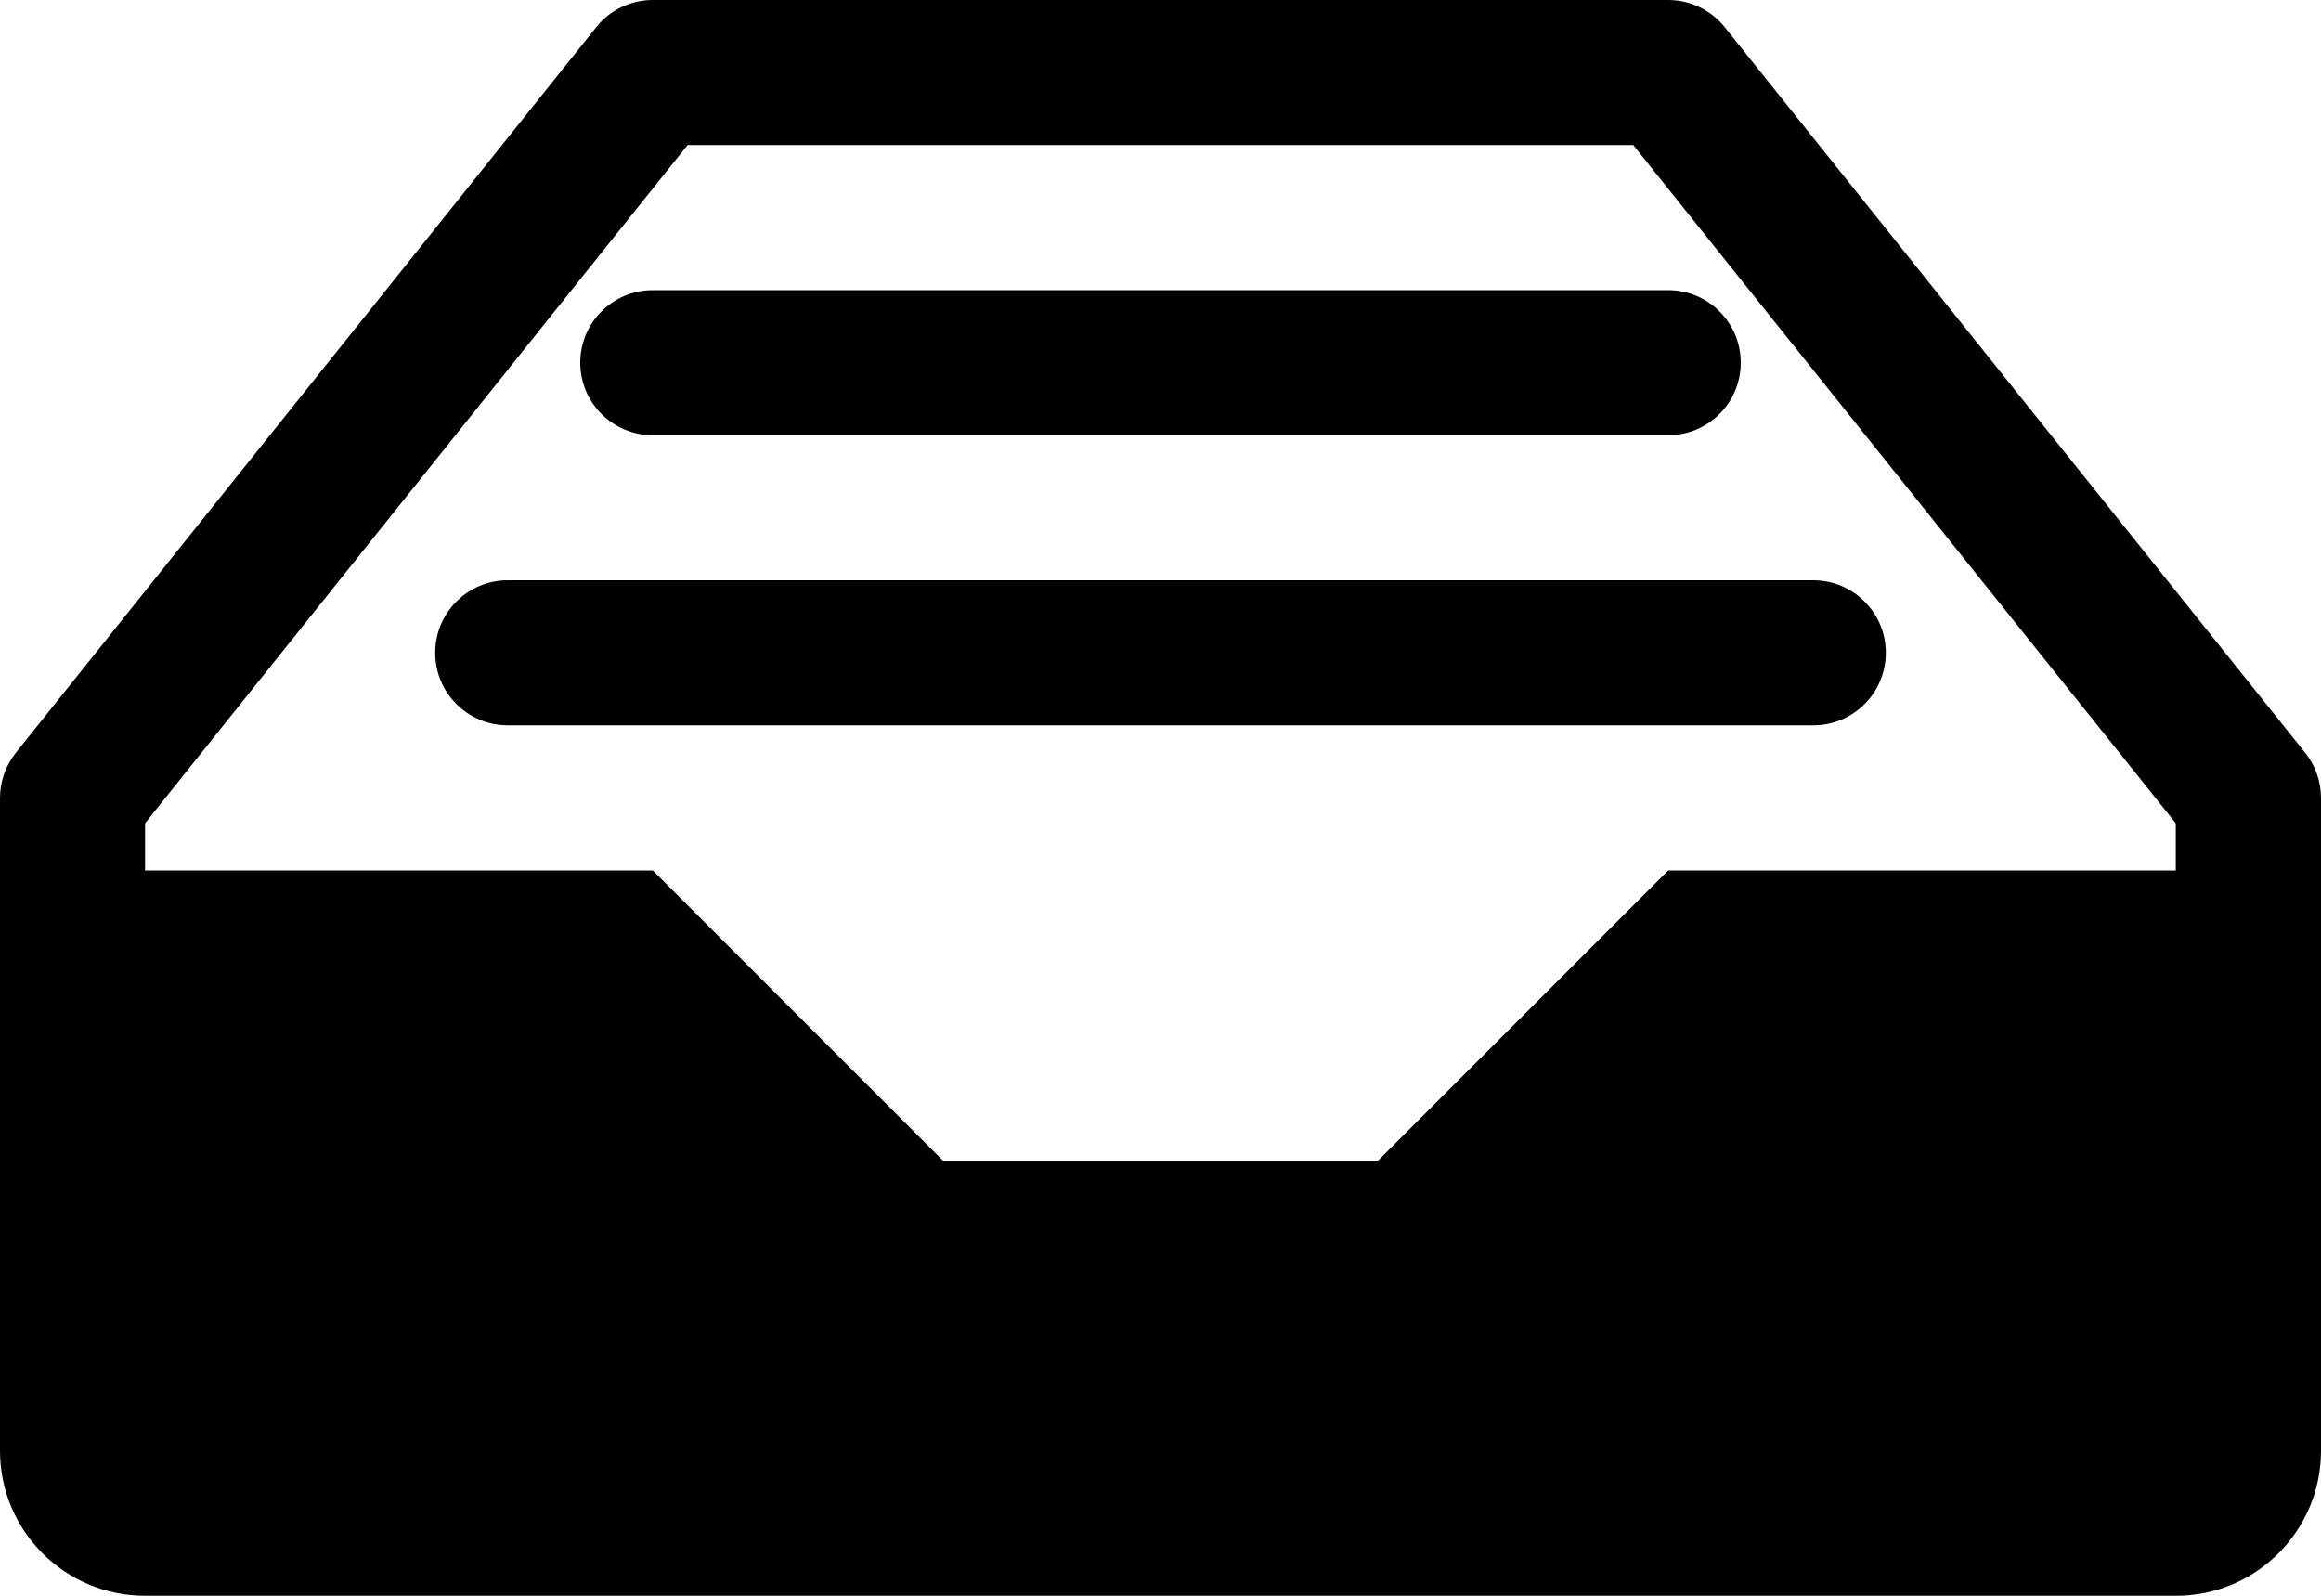 <?xml version="1.0" encoding="UTF-8"?>
<svg width="32px" height="22px" viewBox="0 0 32 22" version="1.1" xmlns="http://www.w3.org/2000/svg" xmlns:xlink="http://www.w3.org/1999/xlink">
    <title>drawer</title>
    <g id="Page-1" stroke="none" stroke-width="1" fill="none" fill-rule="evenodd">
        <g id="093-drawer" fill="#000000" fill-rule="nonzero">
            <path d="M31.78,10.376 L23.78,0.376 C23.59,0.138 23.302,1.77635684e-15 23,1.77635684e-15 L9,1.77635684e-15 C8.696,1.77635684e-15 8.408,0.138 8.22,0.376 L0.22,10.376 C0.078,10.554 0,10.774 0,11 L0,20 C0,21.104 0.896,22 2,22 L30,22 C31.104,22 32,21.104 32,20 L32,11 C32,10.772 31.922,10.552 31.78,10.376 Z M30,12 L23,12 L19,16 L13,16 L9,12 L2,12 L2,11.35 L9.48,2 L22.518,2 L29.998,11.35 L29.998,12 L30,12 Z" id="Shape"></path>
            <path d="M23,6 L9,6 C8.448,6 8,5.552 8,5 C8,4.448 8.448,4 9,4 L23,4 C23.552,4 24,4.448 24,5 C24,5.552 23.552,6 23,6 Z" id="Path"></path>
            <path d="M25,10 L7,10 C6.448,10 6,9.552 6,9 C6,8.448 6.448,8 7,8 L25,8 C25.552,8 26,8.448 26,9 C26,9.552 25.552,10 25,10 Z" id="Path"></path>
        </g>
    </g>
</svg>